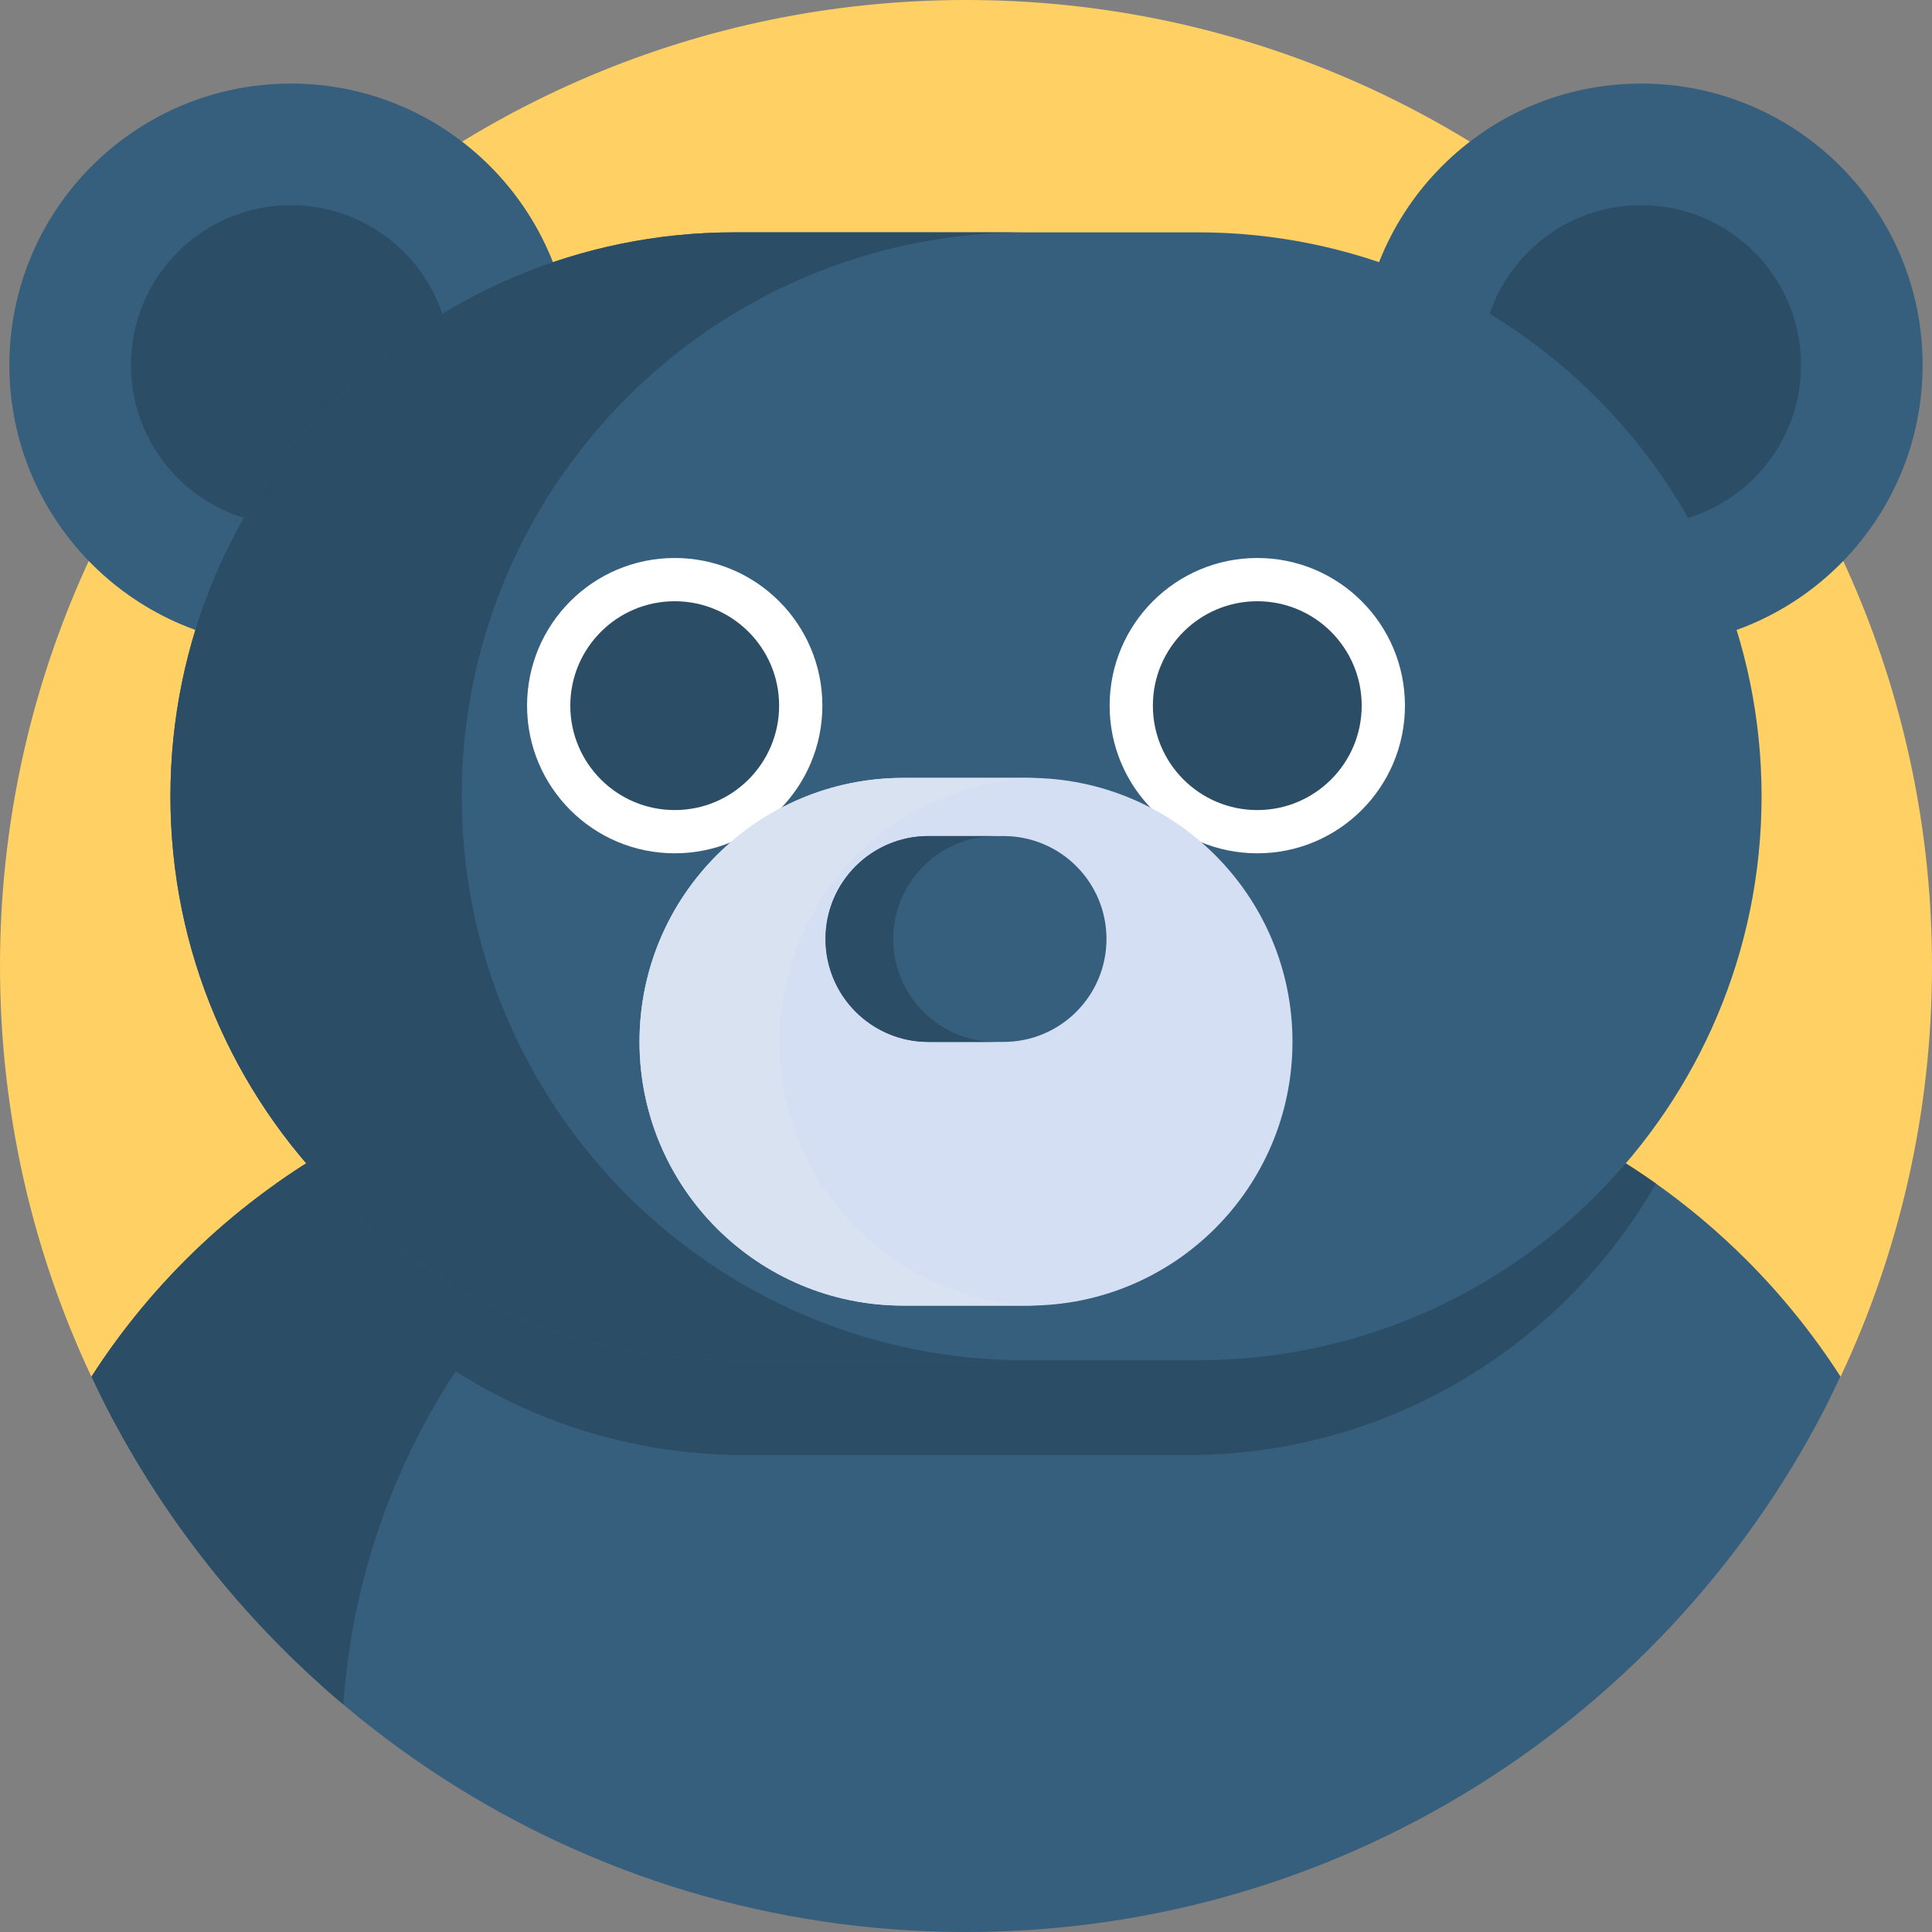 <svg id="Capa_1" enable-background="new 0 0 512 512" height="512" viewBox="0 0 512 512" width="512" xmlns="http://www.w3.org/2000/svg"><rect x="0" y="0" width="512" height="512" fill="#808080" stroke="none"/><g><path d="m512 256c0 38.917-8.684 75.806-24.22 108.835-40.906 86.963-129.312 52.837-231.78 52.837s-190.875 34.126-231.78-52.837c-15.536-33.029-24.22-69.918-24.22-108.835 0-141.385 114.615-256 256-256s256 114.615 256 256z" fill="#ffd064"/><g><circle cx="77.08" cy="96.745" fill="#365e7d" r="74.597"/><circle cx="77.08" cy="96.745" fill="#2b4d66" r="42.364"/><circle cx="434.92" cy="96.745" fill="#365e7d" r="74.597"/><circle cx="434.92" cy="96.745" fill="#2b4d66" r="42.364"/></g><path d="m487.77 364.83c-40.9 86.96-129.31 147.17-231.77 147.17s-190.87-60.21-231.77-147.17c12.88-20.04 29.52-37.43 48.93-51.16 30.18-21.39 67.04-33.95 106.84-33.95h152c39.8 0 76.66 12.56 106.85 33.94 8.57 6.07 16.6 12.86 24.01 20.26 9.36 9.36 17.72 19.73 24.91 30.91z" fill="#365e7d"/><path d="m275.6 279.72c-97.81 0-177.91 75.87-184.62 171.98-28.05-23.67-50.95-53.27-66.75-86.87 32.91-51.2 90.39-85.11 155.78-85.11z" fill="#2b4d66"/><path d="m438.85 313.66c-24.66 42.99-71.02 71.94-124.13 71.94h-117.44c-39.49 0-75.24-16-101.12-41.88-8.93-8.93-16.68-19.03-23-30.05 30.18-21.39 67.04-33.95 106.84-33.95h152c39.8 0 76.66 12.56 106.85 33.94z" fill="#2b4d66"/><path d="m317.374 61.572h-122.748c-82.544 0-149.459 66.915-149.459 149.459 0 82.544 66.915 149.459 149.459 149.459h122.748c82.544 0 149.459-66.915 149.459-149.459 0-82.544-66.915-149.459-149.459-149.459z" fill="#365e7d"/><path d="m166.142 316.716c27.048 27.048 64.412 43.771 105.685 43.771h-77.194c-41.273 0-78.637-16.722-105.685-43.771s-43.781-64.413-43.781-105.685c0-82.545 66.92-149.455 149.466-149.455h77.194c-82.545 0-149.466 66.91-149.466 149.455 0 41.272 16.733 78.636 43.781 105.685z" fill="#2b4d66"/><g><g><g><g><circle cx="178.806" cy="187.005" fill="#fff" r="39.131"/><circle cx="178.806" cy="187.005" fill="#2b4d66" r="27.67"/></g></g></g><g><g><g><circle cx="333.194" cy="187.005" fill="#fff" r="39.131"/><circle cx="333.194" cy="187.005" fill="#2b4d66" r="27.67"/></g></g></g></g><path d="m272.595 345.997h-33.191c-38.619 0-69.926-31.307-69.926-69.926 0-38.619 31.307-69.926 69.926-69.926h33.191c38.619 0 69.926 31.307 69.926 69.926 0 38.62-31.307 69.926-69.926 69.926z" fill="#d5dff4"/><path d="m274.568 345.971c-.658.021-1.317.031-1.975.031h-33.194c-38.618 0-69.92-31.302-69.92-69.93 0-19.314 7.828-36.789 20.474-49.446 12.657-12.646 30.131-20.474 49.446-20.474h33.194c.658 0 1.317.01 1.975.031-18.53.502-35.263 8.225-47.481 20.443-12.657 12.657-20.485 30.131-20.485 49.446 0 37.97 30.247 68.864 67.966 69.899z" fill="#d8e2f1"/><g><path d="m265.949 276.12h-19.898c-15.066 0-27.279-12.213-27.279-27.279 0-15.066 12.213-27.279 27.279-27.279h19.898c15.066 0 27.279 12.213 27.279 27.279-.001 15.066-12.214 27.279-27.279 27.279z" fill="#365e7d"/><path d="m263.992 276.121h-17.94c-15.07 0-27.28-12.21-27.28-27.28 0-7.53 3.05-14.35 7.99-19.29 4.93-4.93 11.75-7.99 19.29-7.99h17.94c-7.53 0-14.35 3.06-19.29 7.99-4.93 4.94-7.99 11.76-7.99 19.29 0 15.07 12.22 27.28 27.28 27.28z" fill="#2b4d66"/></g></g></svg>